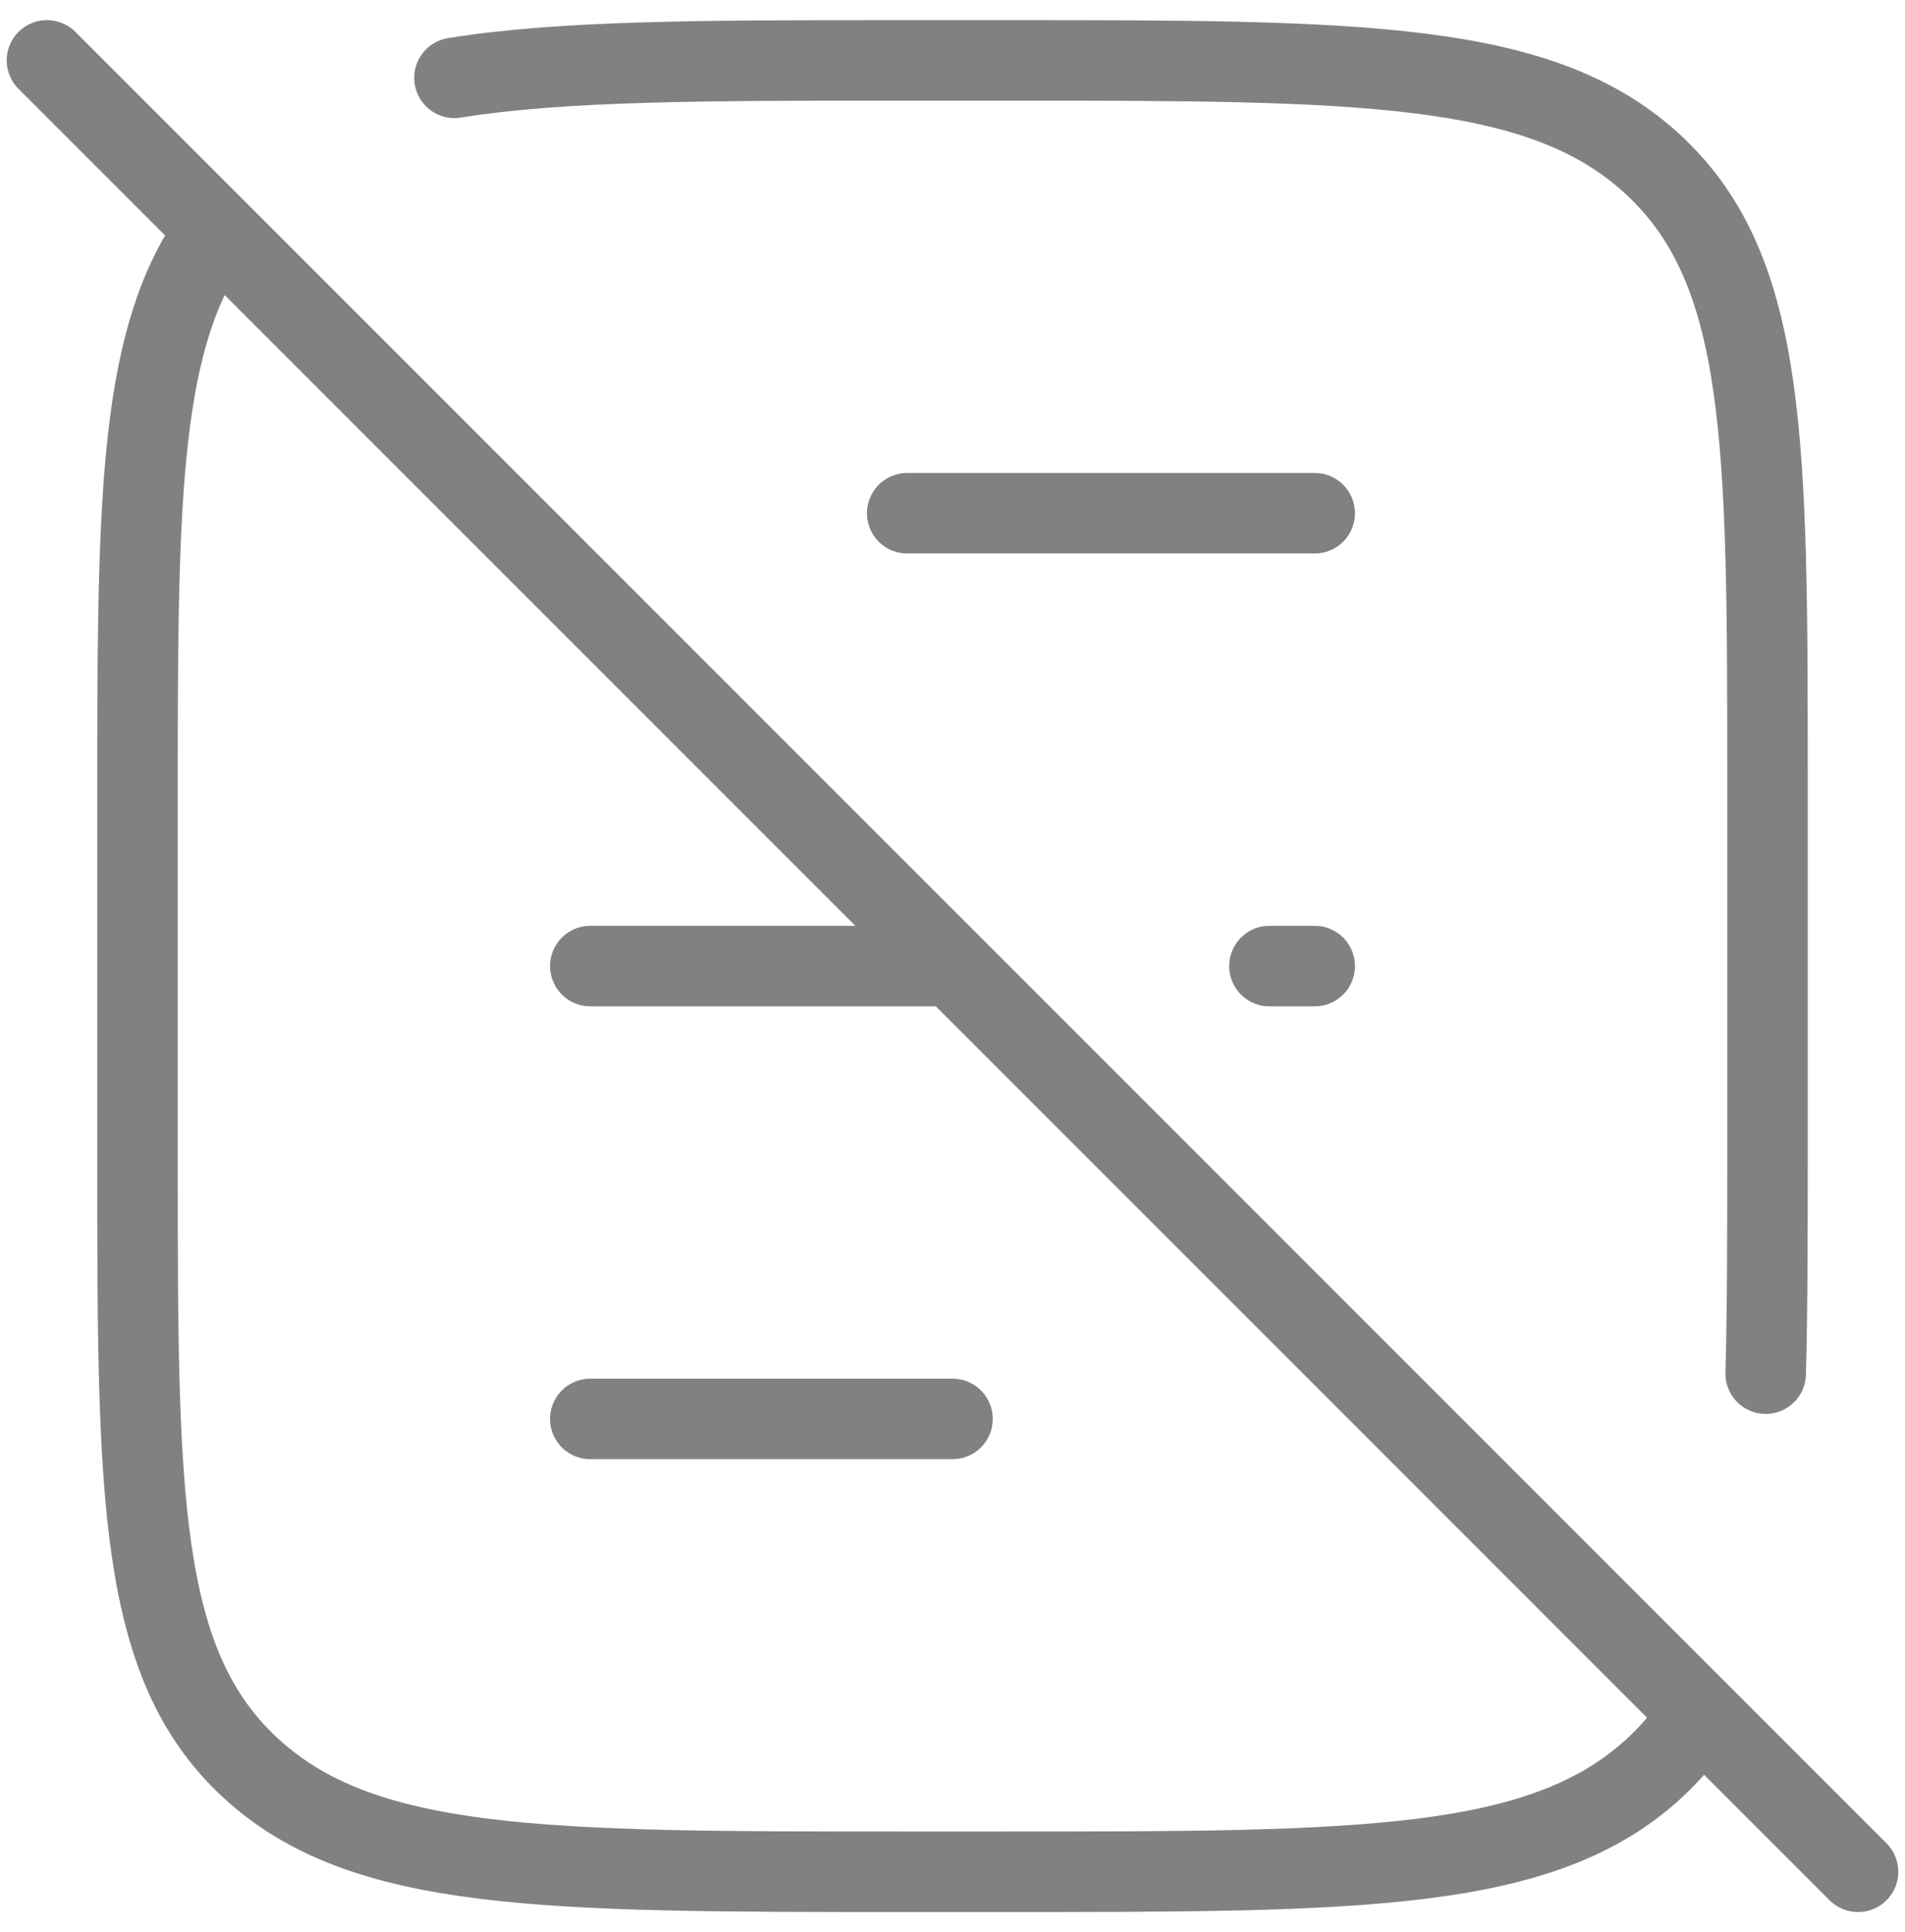 <svg width="71" height="72" viewBox="0 0 71 72" fill="none" xmlns="http://www.w3.org/2000/svg">
<path d="M1.75 2.25L69.25 69.75M33.812 19.125H49M49 36H47.312M22 36H35.5M22 52.875H35.5M7.781 9C5.125 12.982 5.125 19.125 5.125 29.884V43.175C5.125 55.703 5.125 61.967 9.31 65.855C13.498 69.75 20.238 69.75 33.711 69.75H37.289C50.765 69.75 57.502 69.75 61.69 65.859C61.978 65.589 62.248 65.307 62.5 65.015M65.808 51.188C65.875 48.734 65.875 45.943 65.875 42.75V29.25C65.875 16.523 65.875 10.158 61.69 6.205C57.502 2.25 50.762 2.25 37.289 2.25H33.711C26.327 2.25 20.964 2.25 16.938 2.901" stroke="#818181" stroke-width="3" stroke-linecap="round" stroke-linejoin="round"/>
</svg>
